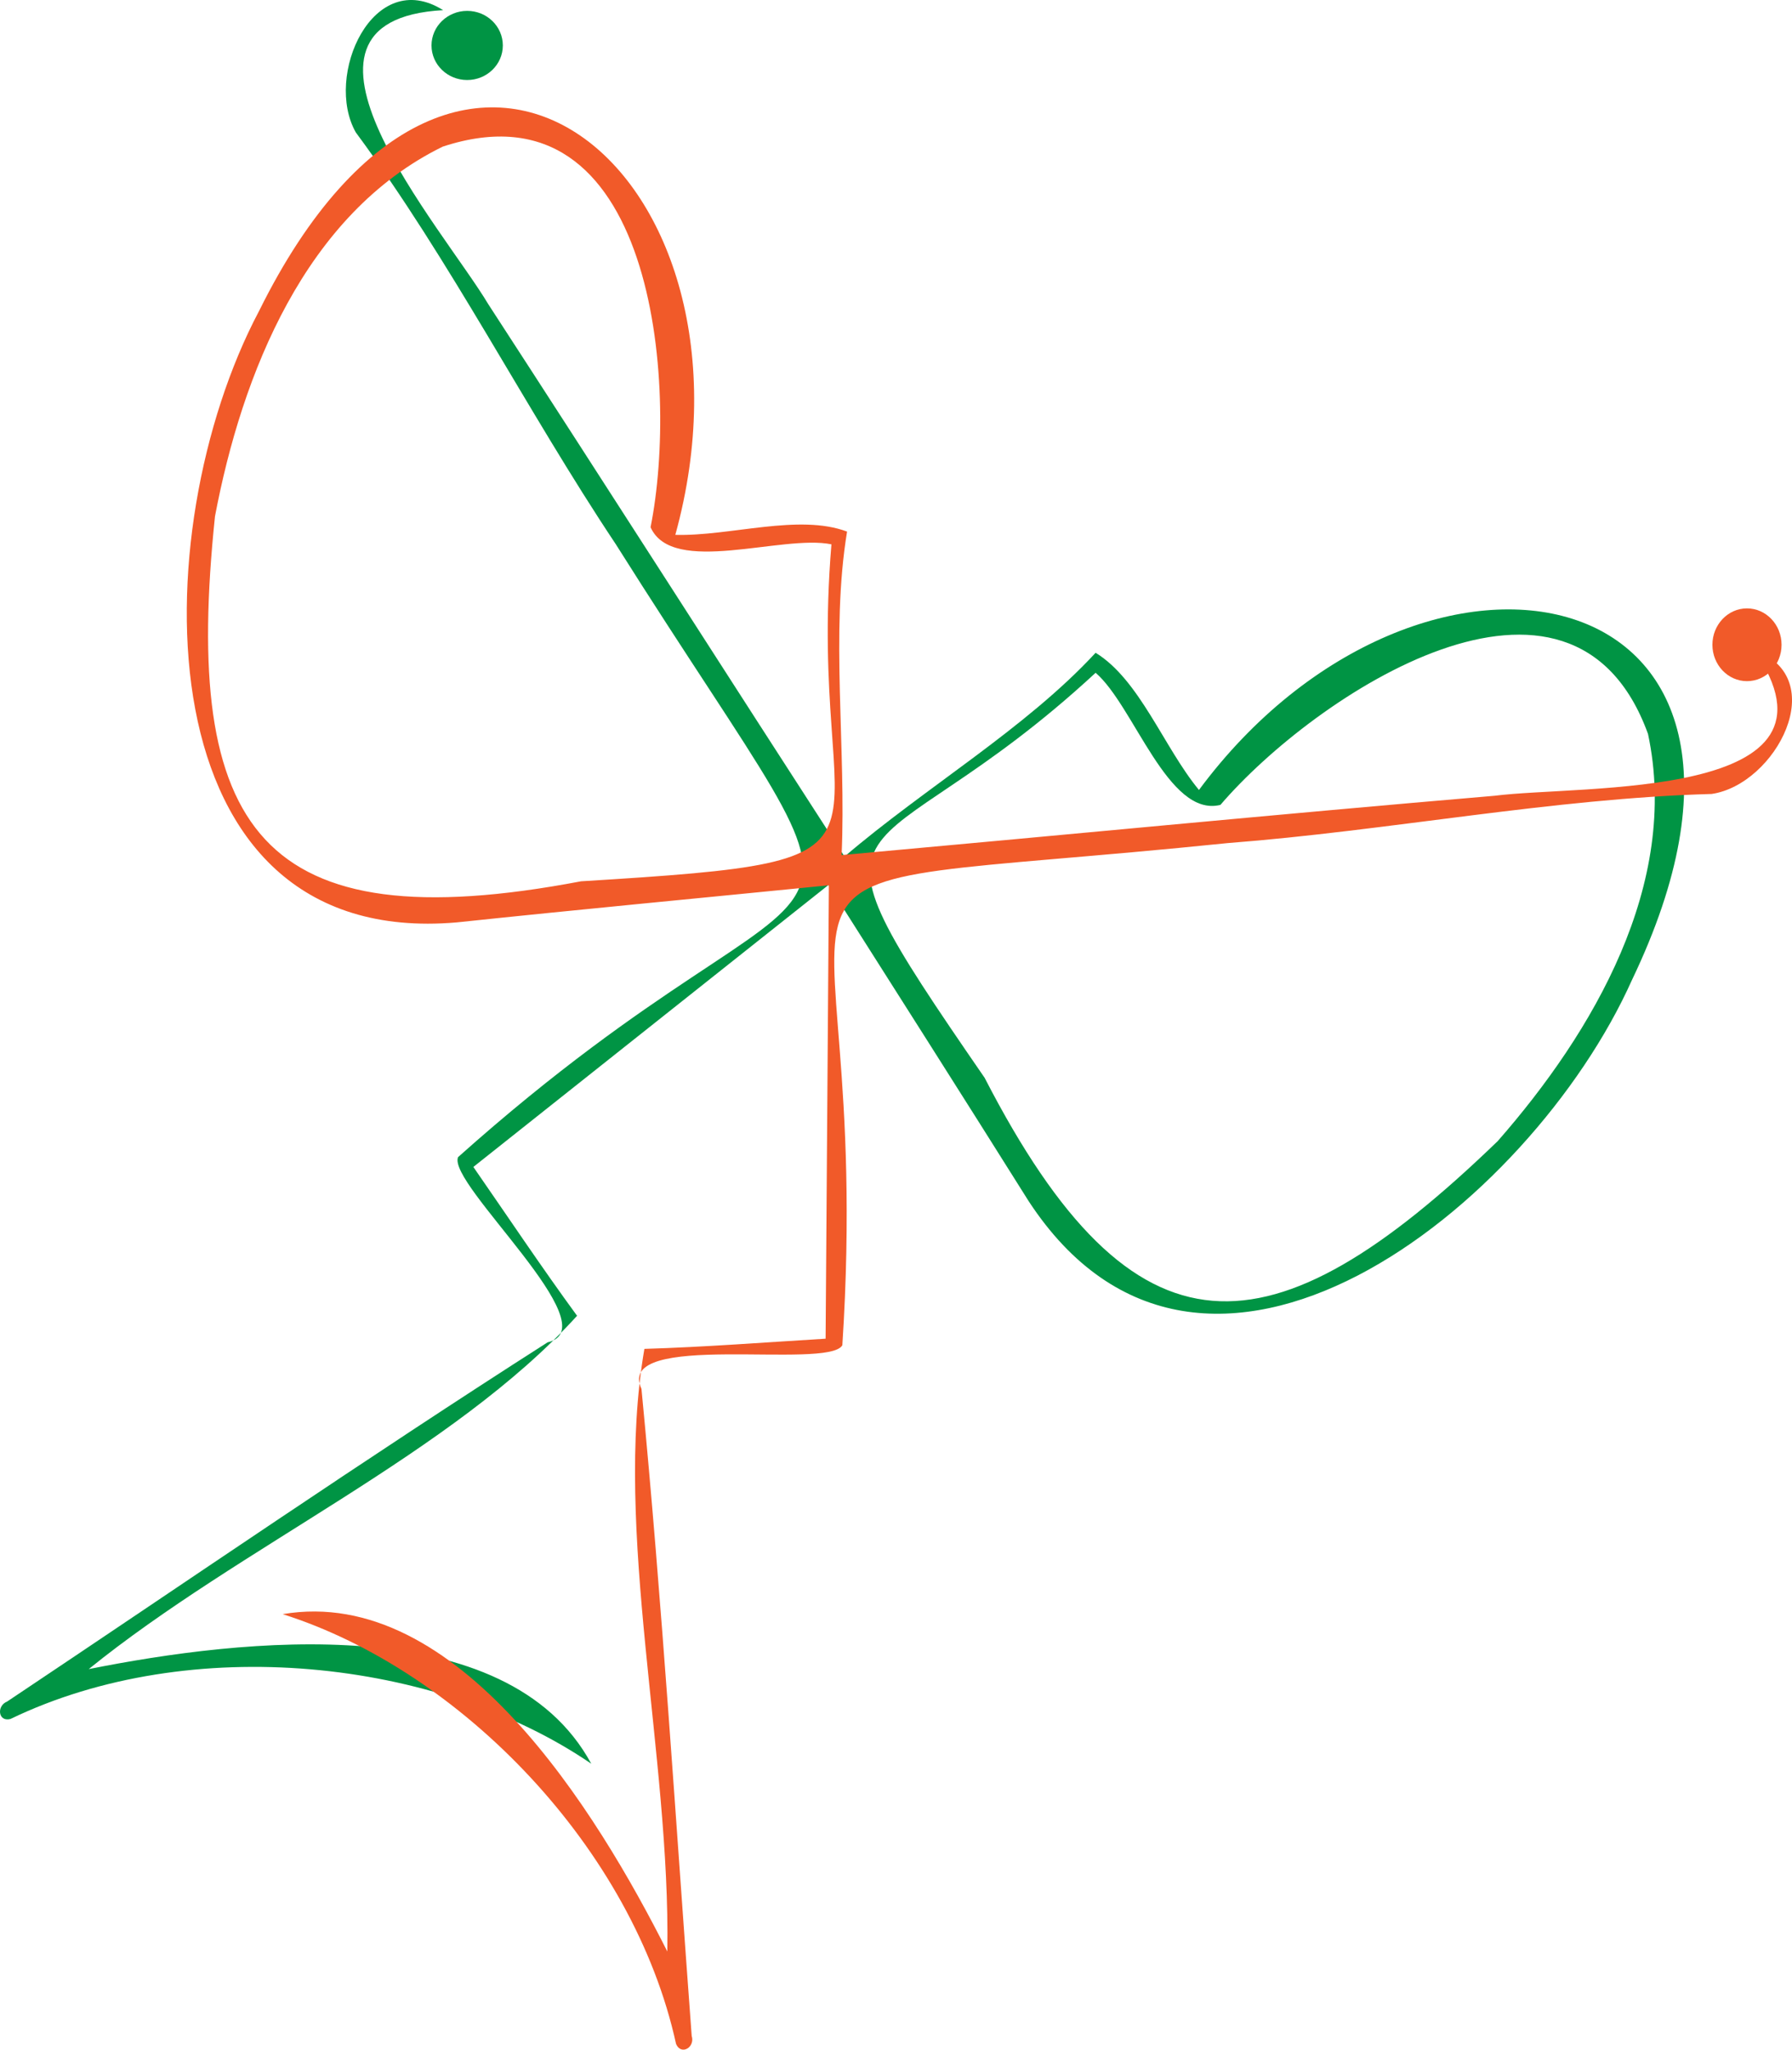 <?xml version="1.0" encoding="UTF-8"?>
<svg xmlns="http://www.w3.org/2000/svg" viewBox="0 0 492.45 563.28">
  <g id="Player1">
    <ellipse cx="128.38" cy="12.49" rx="9.8" ry="9.5" fill="#009444" stroke-width="0"/>
    <path d="m232.08,235.39c22.2-19,49.8-35.2,69-56,12.1,7.4,18.8,26.1,28.4,37.7,60.9-82.1,173.1-60.7,119,52.2-27.9,62.4-117.9,134-165.8,60.8-18.2-29-36.6-57.9-55-86.9-32.6,25.9-65,51.6-97.6,77.5,9.5,13.7,18.7,27.5,28.5,40.9-34.2,37.7-92.6,63.4-134.2,97.1,42-8.4,114.9-16.8,138.1,26-42.4-29-110.3-36.1-159.6-12.3-3.4.9-3.9-3.6-.9-4.8,49.4-33,98.4-66.7,148.5-98.7,17.4-4-27.7-43.6-24.6-50.9,109.5-97.8,124.4-39.8,43.3-168.5-24.6-36.9-45.4-78-71.4-113.1-8.8-15.5,4.7-45.7,24-33.6-50.5,2.8,0,60,12.4,80.8,33,50.8,65.3,101.4,97.9,151.8h0Zm69-50.5c-63.2,58.5-86.1,30.6-30.5,111.3,41.2,80,78.7,77.6,141,17.4,26.3-30,50.1-70.7,41.3-111.9-20.9-57.6-91.6-10.7-117.5,19.5-14.4,3.6-23.8-27.3-34.3-36.3h0Z" fill="#009444" stroke-width="0"/>
  </g>
  <g id="Player2">
    <ellipse cx="480.08" cy="177.19" rx="9.5" ry="10" fill="#f15a29" stroke-width="0"/>
    <g id="Player1-2" data-name="Player1">
      <path d="m410.68,218.69c24-3.1,100.2,1.4,71.3-40.1,21.5,7.7,6,37-11.6,39.6-43.6,1.2-88.8,10.1-133,13.5-151.3,15.5-96.4-8.5-105.9,138-3.9,6.9-62.8-4.2-55.2,12,5.7,59.2,9.4,118.5,13.8,177.8,1,3.1-2.9,5.5-4.3,2.2-11.7-53.5-59.1-102.6-108.1-118.1,48.1-8.2,86.4,54.4,105.7,92.7.9-53.7-14.9-115.4-6.3-165.6,16.6-.5,33.2-1.8,49.8-2.8.3-41.6.6-83.1.9-124.6-34.1,3.4-68.2,6.6-102.3,10.2-87.1,7.5-86.3-107.6-54.3-168,55.5-112.2,141.6-37,114.4,61.5,15.1.4,33.9-5.9,47.2-.9-4.6,27.9-.2,59.6-1.5,88.9,59.8-5.4,119.5-11.2,179.4-16.3h0Zm-231.9-73.8c7.8-39,1.1-123.7-57.1-104.6-37.8,18.5-55.2,62.5-62.6,101.6-9,86.2,12.2,117.1,100.6,100.3,97.8-6,61.7-6.8,68.8-92.6-13.5-2.8-43.7,8.8-49.7-4.7h0Z" fill="#f15a29" stroke-width="0"/>
    </g>
  </g>
</svg>